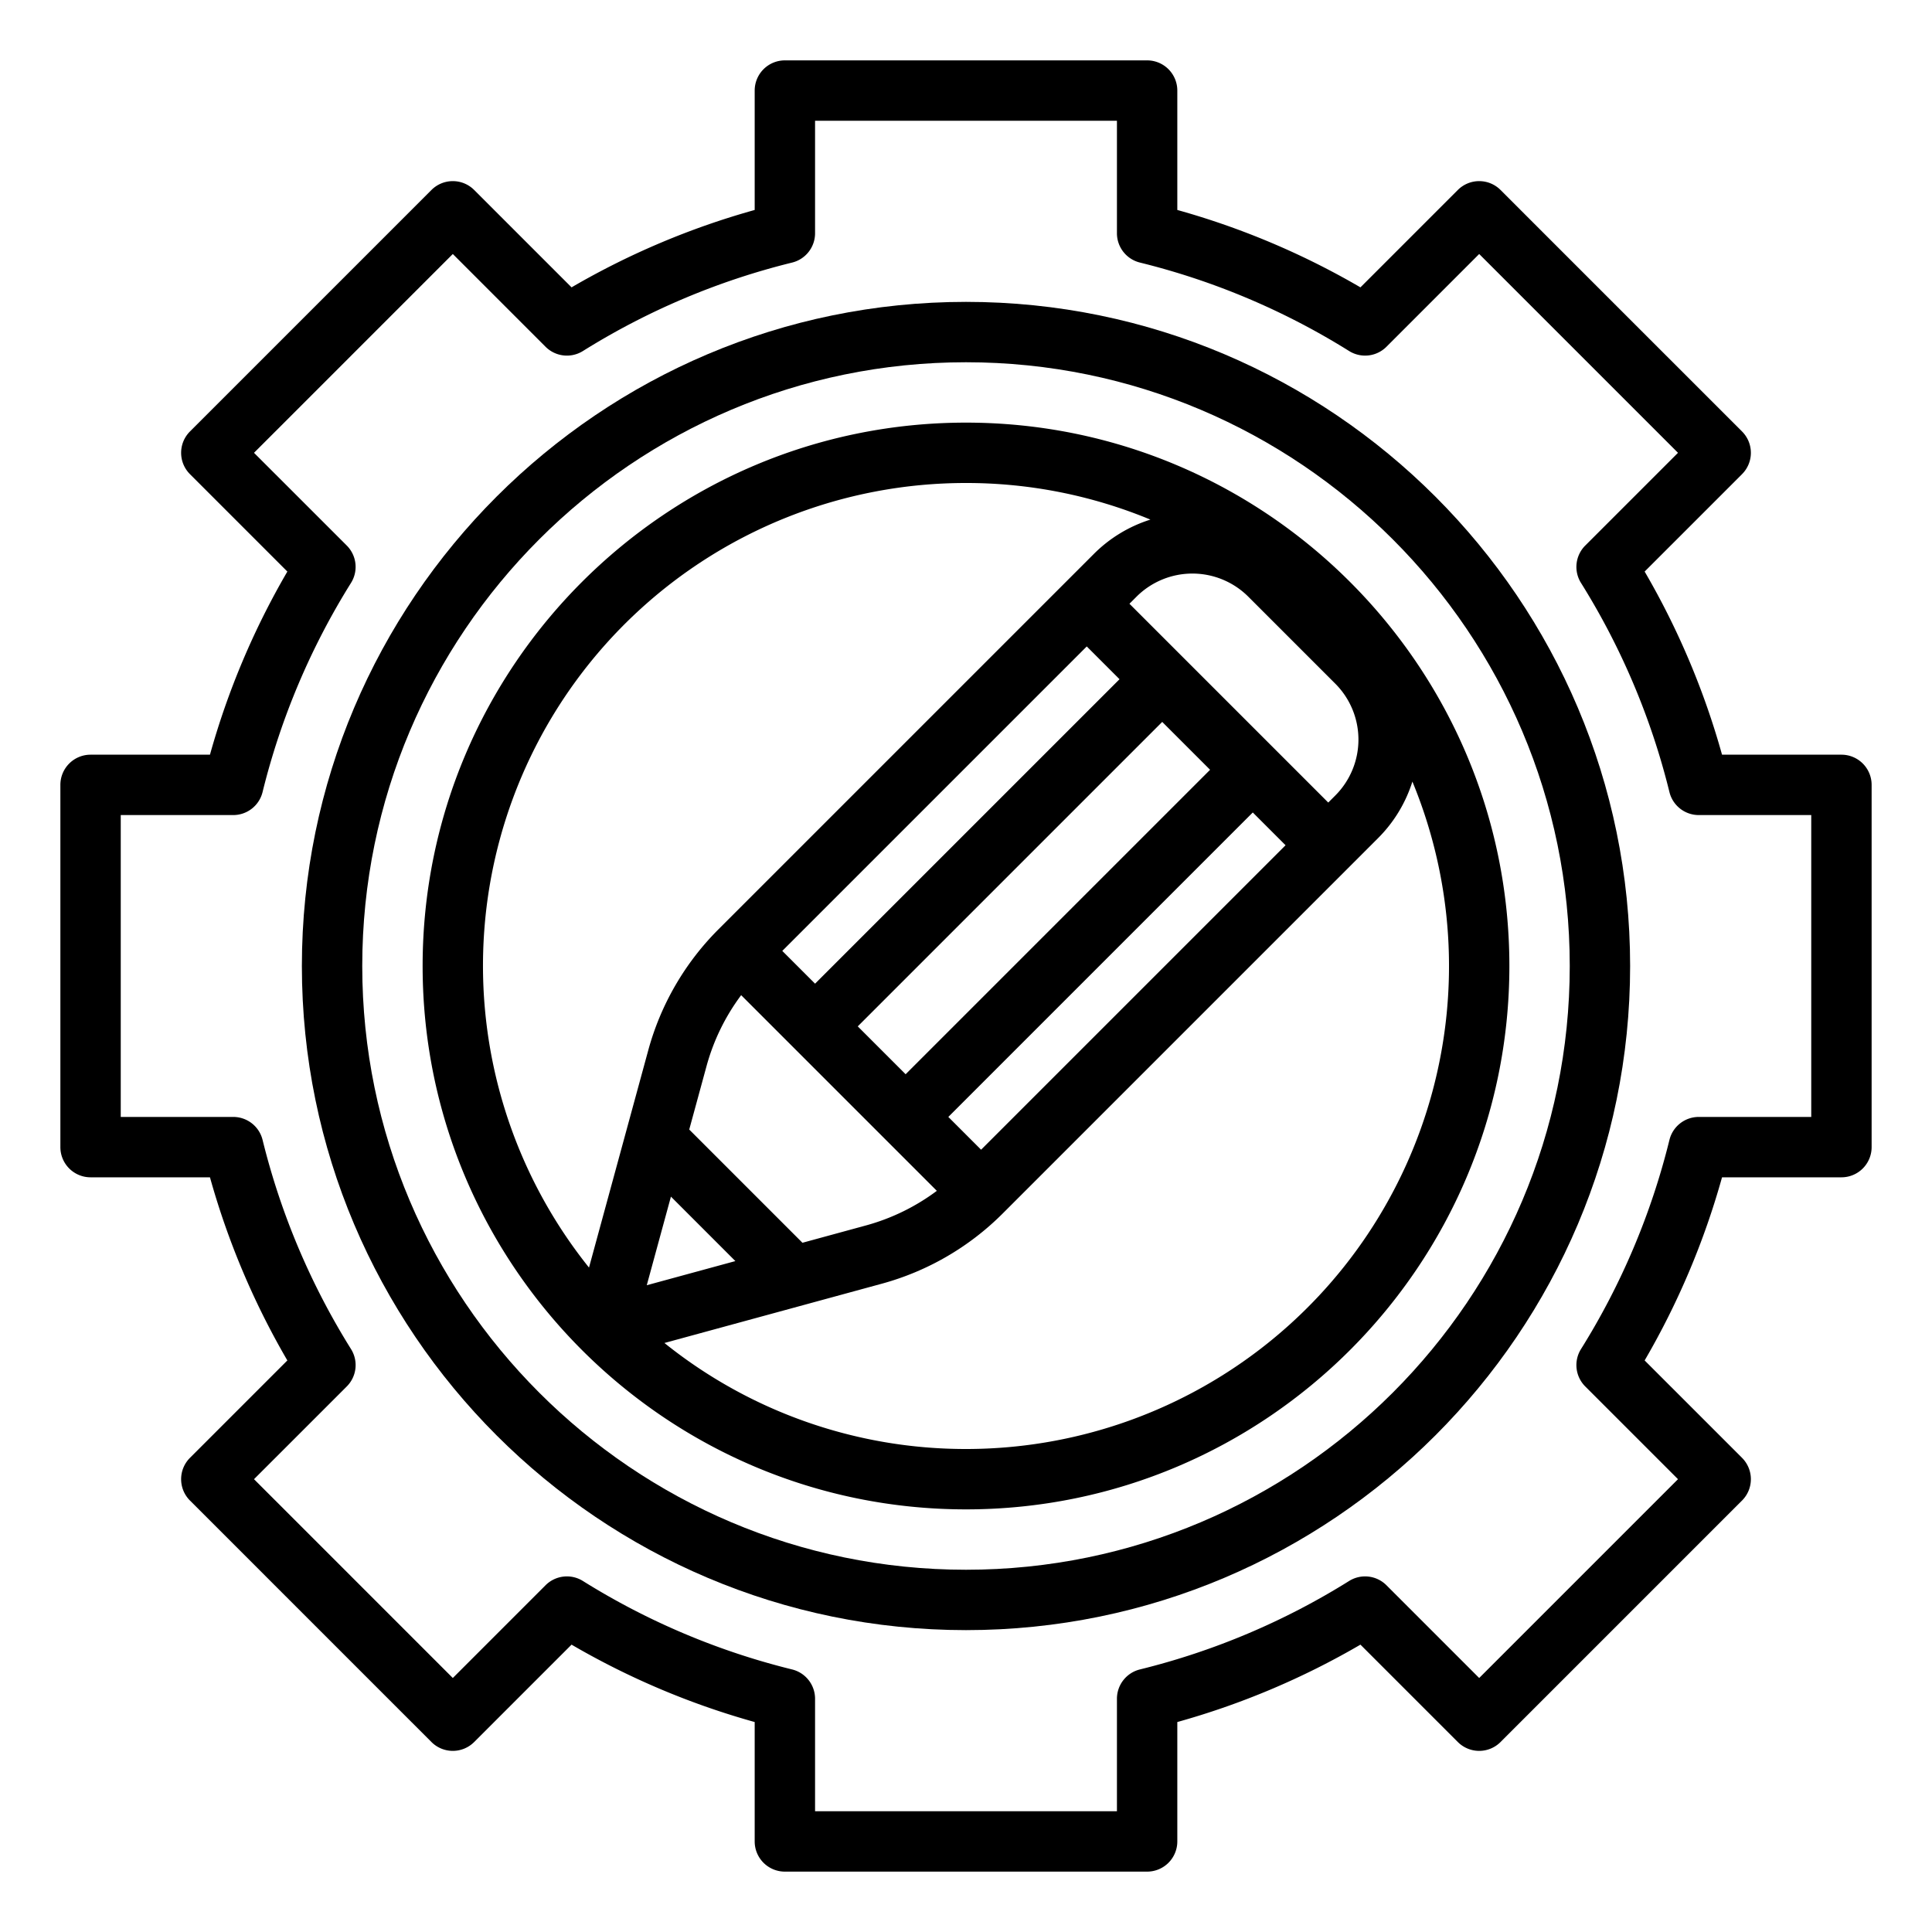 <?xml version="1.0" encoding="UTF-8"?>
<svg xmlns="http://www.w3.org/2000/svg" id="Outline" viewBox="0 0 512 512" width="512" height="512"><path d="M488,200H456.357a206.571,206.571,0,0,0-20.51-48.532l25.81-25.811a8,8,0,0,0,0-11.314l-64-64a8,8,0,0,0-11.314,0l-25.811,25.81A206.571,206.571,0,0,0,312,55.643V24a8,8,0,0,0-8-8H208a8,8,0,0,0-8,8V55.643a206.571,206.571,0,0,0-48.532,20.51l-25.811-25.81a8,8,0,0,0-11.314,0l-64,64a8,8,0,0,0,0,11.314l25.81,25.811A206.571,206.571,0,0,0,55.643,200H24a8,8,0,0,0-8,8v96a8,8,0,0,0,8,8H55.643a206.571,206.571,0,0,0,20.51,48.532l-25.81,25.811a8,8,0,0,0,0,11.314l64,64a8,8,0,0,0,11.314,0l25.811-25.81A206.571,206.571,0,0,0,200,456.357V488a8,8,0,0,0,8,8h96a8,8,0,0,0,8-8V456.357a206.571,206.571,0,0,0,48.532-20.51l25.811,25.81a8,8,0,0,0,11.314,0l64-64a8,8,0,0,0,0-11.314l-25.81-25.811A206.571,206.571,0,0,0,456.357,312H488a8,8,0,0,0,8-8V208A8,8,0,0,0,488,200Zm-8,96H450.188a8,8,0,0,0-7.768,6.086,190.669,190.669,0,0,1-23.443,55.44,8,8,0,0,0,1.128,9.894L444.686,392,392,444.686l-24.58-24.581a8,8,0,0,0-9.894-1.128,190.669,190.669,0,0,1-55.44,23.443A8,8,0,0,0,296,450.188V480H216V450.188a8,8,0,0,0-6.086-7.768,190.669,190.669,0,0,1-55.44-23.443,8,8,0,0,0-9.894,1.128L120,444.686,67.314,392,91.9,367.42a8,8,0,0,0,1.128-9.894,190.669,190.669,0,0,1-23.443-55.44A8,8,0,0,0,61.812,296H32V216H61.812a8,8,0,0,0,7.768-6.086,190.669,190.669,0,0,1,23.443-55.44A8,8,0,0,0,91.9,144.58L67.314,120,120,67.314,144.58,91.9a8.007,8.007,0,0,0,9.894,1.128,190.669,190.669,0,0,1,55.44-23.443A8,8,0,0,0,216,61.812V32h80V61.812a8,8,0,0,0,6.086,7.768,190.669,190.669,0,0,1,55.44,23.443A8,8,0,0,0,367.42,91.9L392,67.314,444.686,120l-24.581,24.58a8,8,0,0,0-1.128,9.894,190.669,190.669,0,0,1,23.443,55.44A8,8,0,0,0,450.188,216H480Z"/><path d="M256,80C158.953,80,80,158.953,80,256s78.953,176,176,176,176-78.953,176-176S353.047,80,256,80Zm0,336c-88.225,0-160-71.775-160-160S167.775,96,256,96s160,71.775,160,160S344.225,416,256,416Z"/><path d="M256,112c-79.4,0-144,64.6-144,144s64.6,144,144,144,144-64.6,144-144S335.4,112,256,112Zm43.315,48,1.857-1.857a20.967,20.967,0,0,1,29.656,0l23.029,23.029a20.967,20.967,0,0,1,0,29.656L352,212.685ZM177.805,317.119,194.881,334.2l-23.48,6.4Zm34.855,12.227L182.654,299.34l4.592-16.837a56.1,56.1,0,0,1,9.169-18.774l51.855,51.856a56.081,56.081,0,0,1-18.773,9.169ZM227.315,272,308,191.314,320.686,204,240,284.685Zm69.371-92L216,260.685,207.315,252,288,171.314ZM260,304.685,251.315,296,332,215.314,340.686,224ZM256,128a127.3,127.3,0,0,1,48.87,9.7,36.793,36.793,0,0,0-15.013,9.124l-99.5,99.5a72.134,72.134,0,0,0-18.551,31.969l-15.716,57.626A127.927,127.927,0,0,1,256,128Zm0,256a127.378,127.378,0,0,1-79.919-28.094l57.627-15.716a72.136,72.136,0,0,0,31.968-18.551l99.5-99.5A36.807,36.807,0,0,0,374.3,207.13,127.985,127.985,0,0,1,256,384Z"/></svg>
